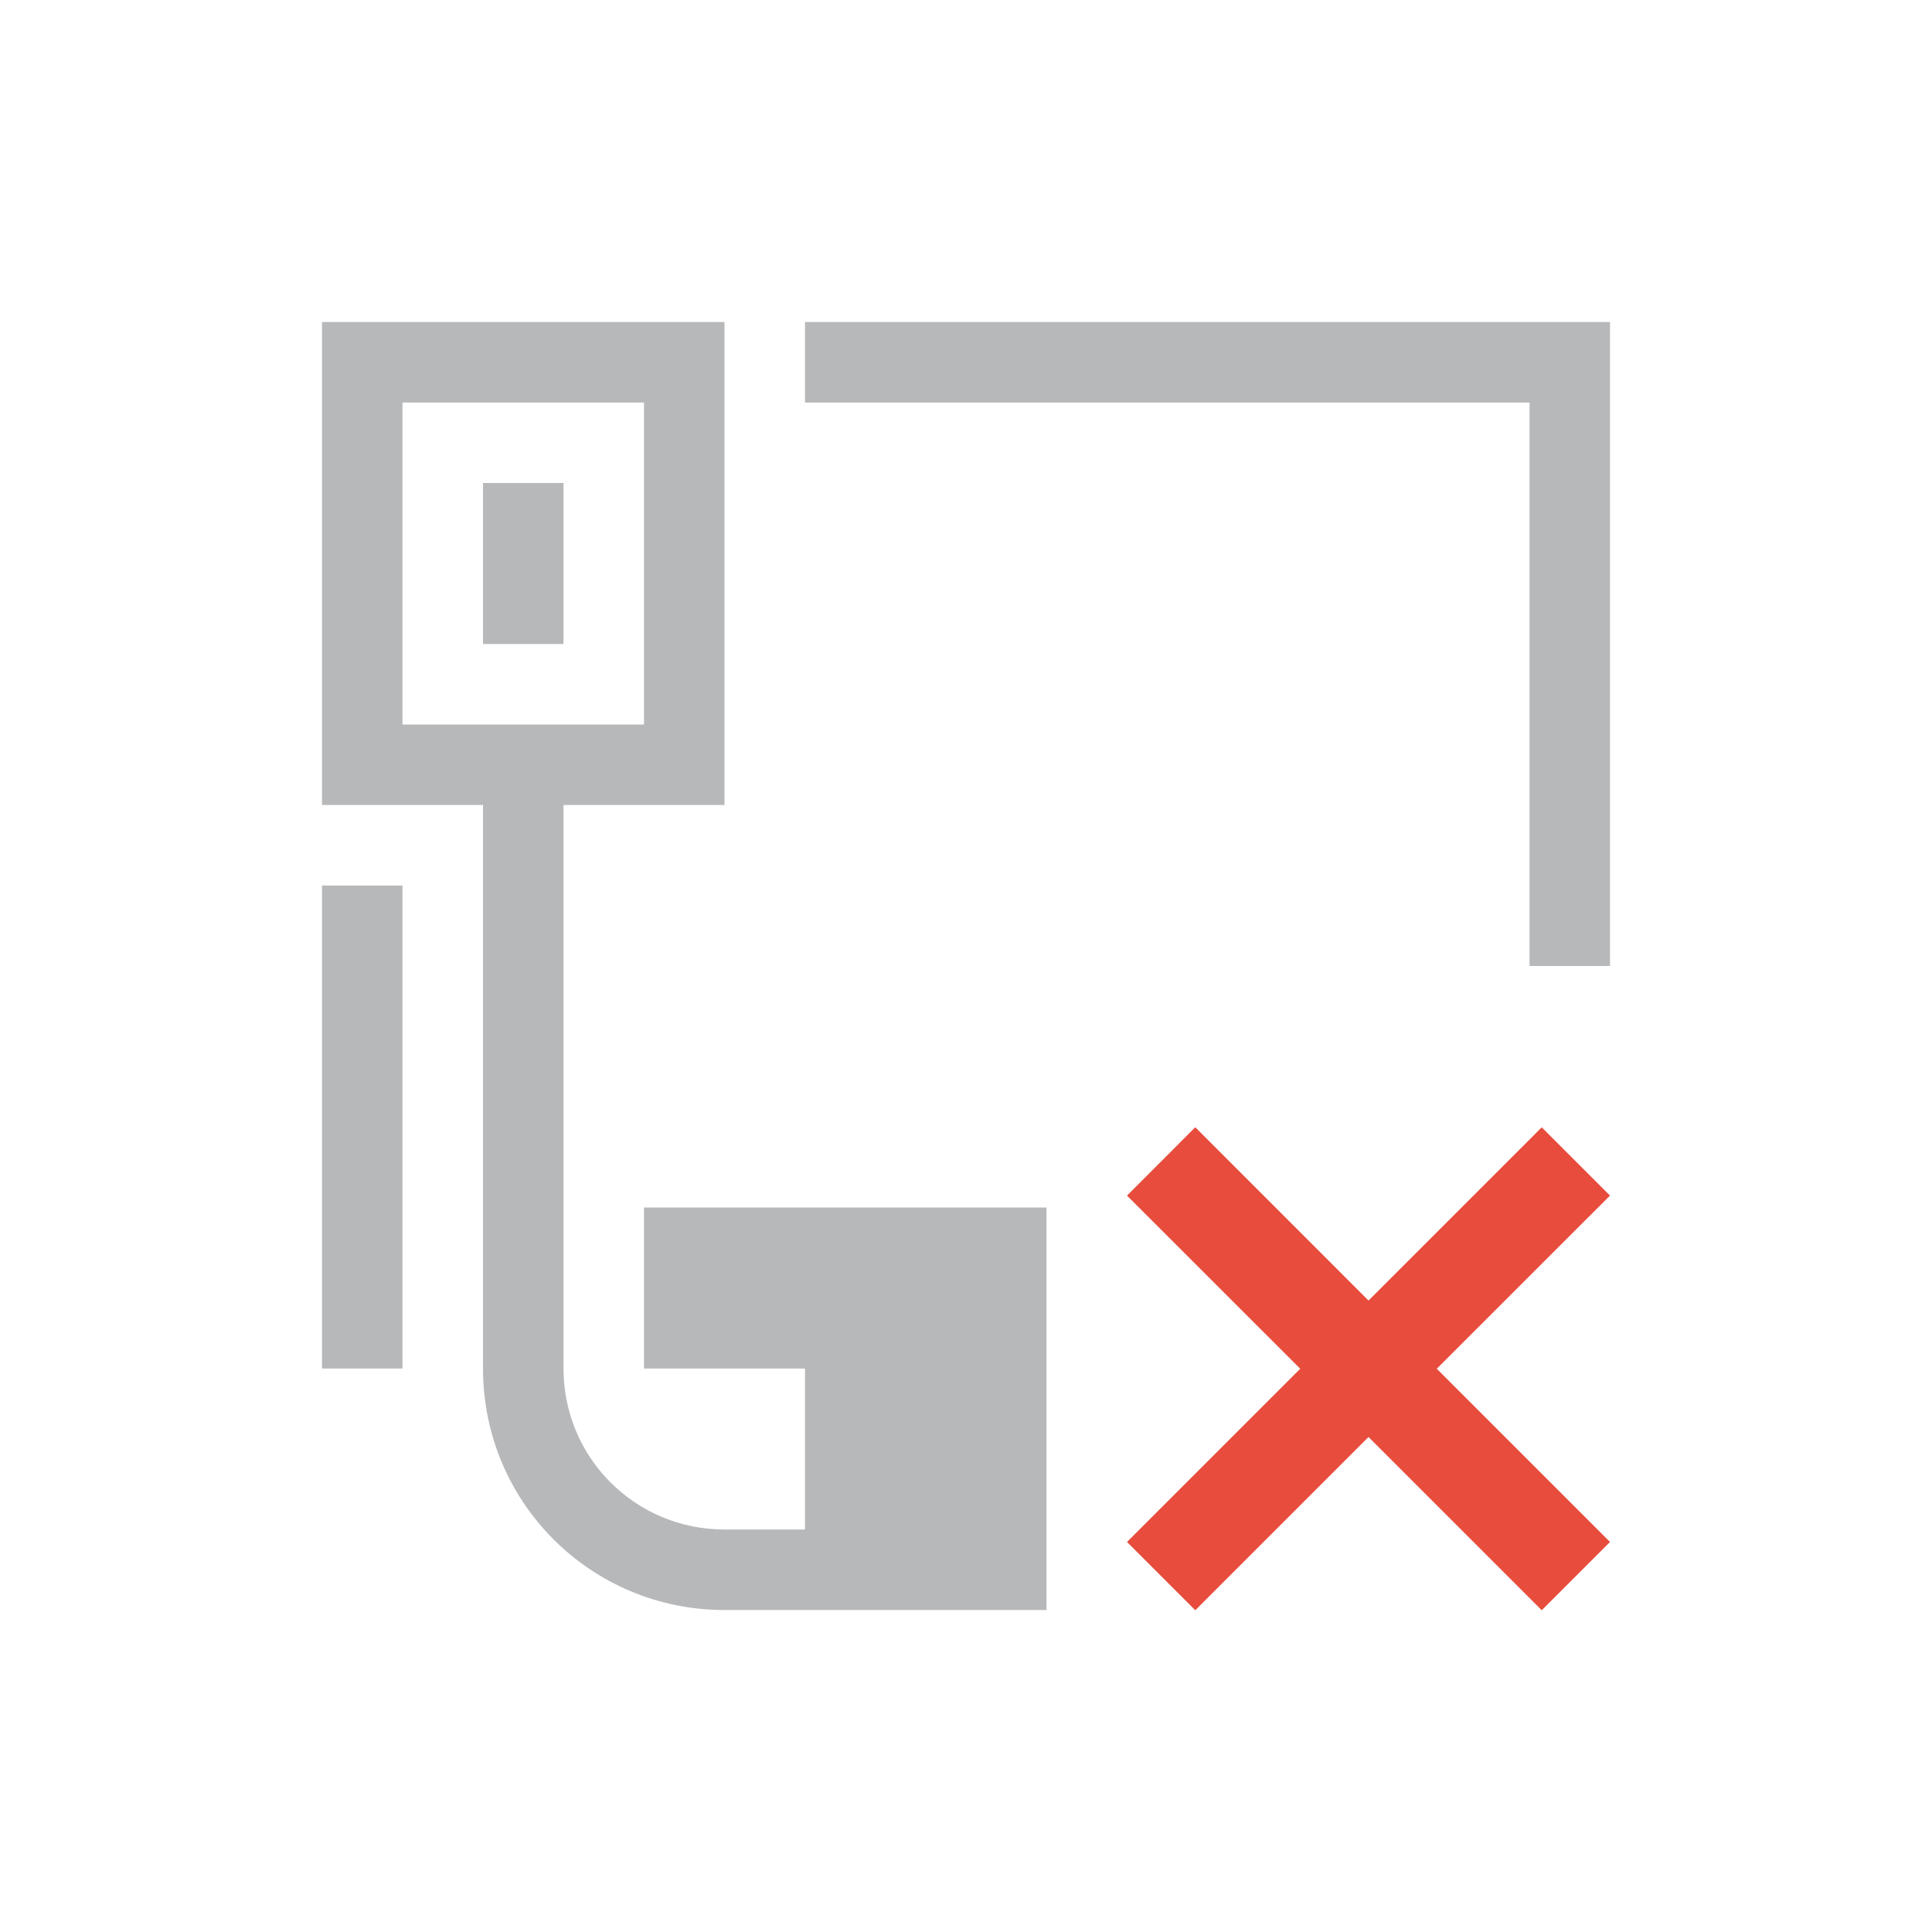 <svg xmlns="http://www.w3.org/2000/svg" xmlns:xlink="http://www.w3.org/1999/xlink" xmlns:cc="http://creativecommons.org/ns#" xmlns:dc="http://purl.org/dc/elements/1.1/" xmlns:rdf="http://www.w3.org/1999/02/22-rdf-syntax-ns#" xmlns:inkscape="http://www.inkscape.org/namespaces/inkscape" xmlns:sodipodi="http://sodipodi.sourceforge.net/DTD/sodipodi-0.dtd" width="24" height="24" viewBox="0 0 24 24">
  <style type="text/css" id="current-color-scheme">.ColorScheme-Text{color:#31363b;}.ColorScheme-Background{color:#eff0f1;}.ColorScheme-Highlight{color:#3498db;}.ColorScheme-ViewText{color:#31363b;}.ColorScheme-ViewBackground{color:#fcfcfc;}.ColorScheme-ViewHover{color:#93cee9;}.ColorScheme-ViewFocus{color:#3daee9;}.ColorScheme-ButtonText{color:#31363b;}.ColorScheme-ButtonBackground{color:#eff0f1;}.ColorScheme-ButtonHover{color:#93cee9;}.ColorScheme-ButtonFocus{color:#3daee9;}.ColorScheme-NegativeText { color: #e74c3c; } </style>
  <g transform="translate(1,1)">
    <g id="network-unavailable" transform="translate(-226,-76) translate(44,0)">
      <path sodipodi:nodetypes="cccssccccccccccccssccccccccccccccccccccccccccc" style="opacity:0.35;fill:currentColor;fill-opacity:1;stroke:none" d="m 185,79 v 6 h 2 v 7 c 0,1.662 1.338,3 3,3 h 1 1 2 v -5 h -5 v 1 1 h 1 1 V 93 93.727 94 h -1 c -1.108,0 -2,-0.892 -2,-2 v -7 h 2 v -6 z m 6,0 v 1 h 9 v 7 h 1 v -8 h -1 z m -5,1 h 3 v 4 h -3 z m 1,1 v 2 h 1 v -2 z m -2,5 v 6 h 1 v -6 z" id="path1595" class="ColorScheme-Text" inkscape:connector-curvature="0"/>
      <rect style="opacity:1;fill:none;fill-opacity:1;stroke:none" id="rect1597" width="22" height="22" x="182" y="76"/>
      <path id="path1609" d="M 195.848,89.003 195,89.852 197.152,92.003 195,94.155 l 0.848,0.848 2.152,-2.152 2.152,2.152 L 201,94.155 198.848,92.003 201,89.852 l -0.848,-0.848 -2.152,2.152 z" class="ColorScheme-NegativeText" style="fill:currentColor;fill-opacity:1;stroke:none;stroke-width:1.2" inkscape:connector-curvature="0"/>
    </g>
  </g>
</svg>
